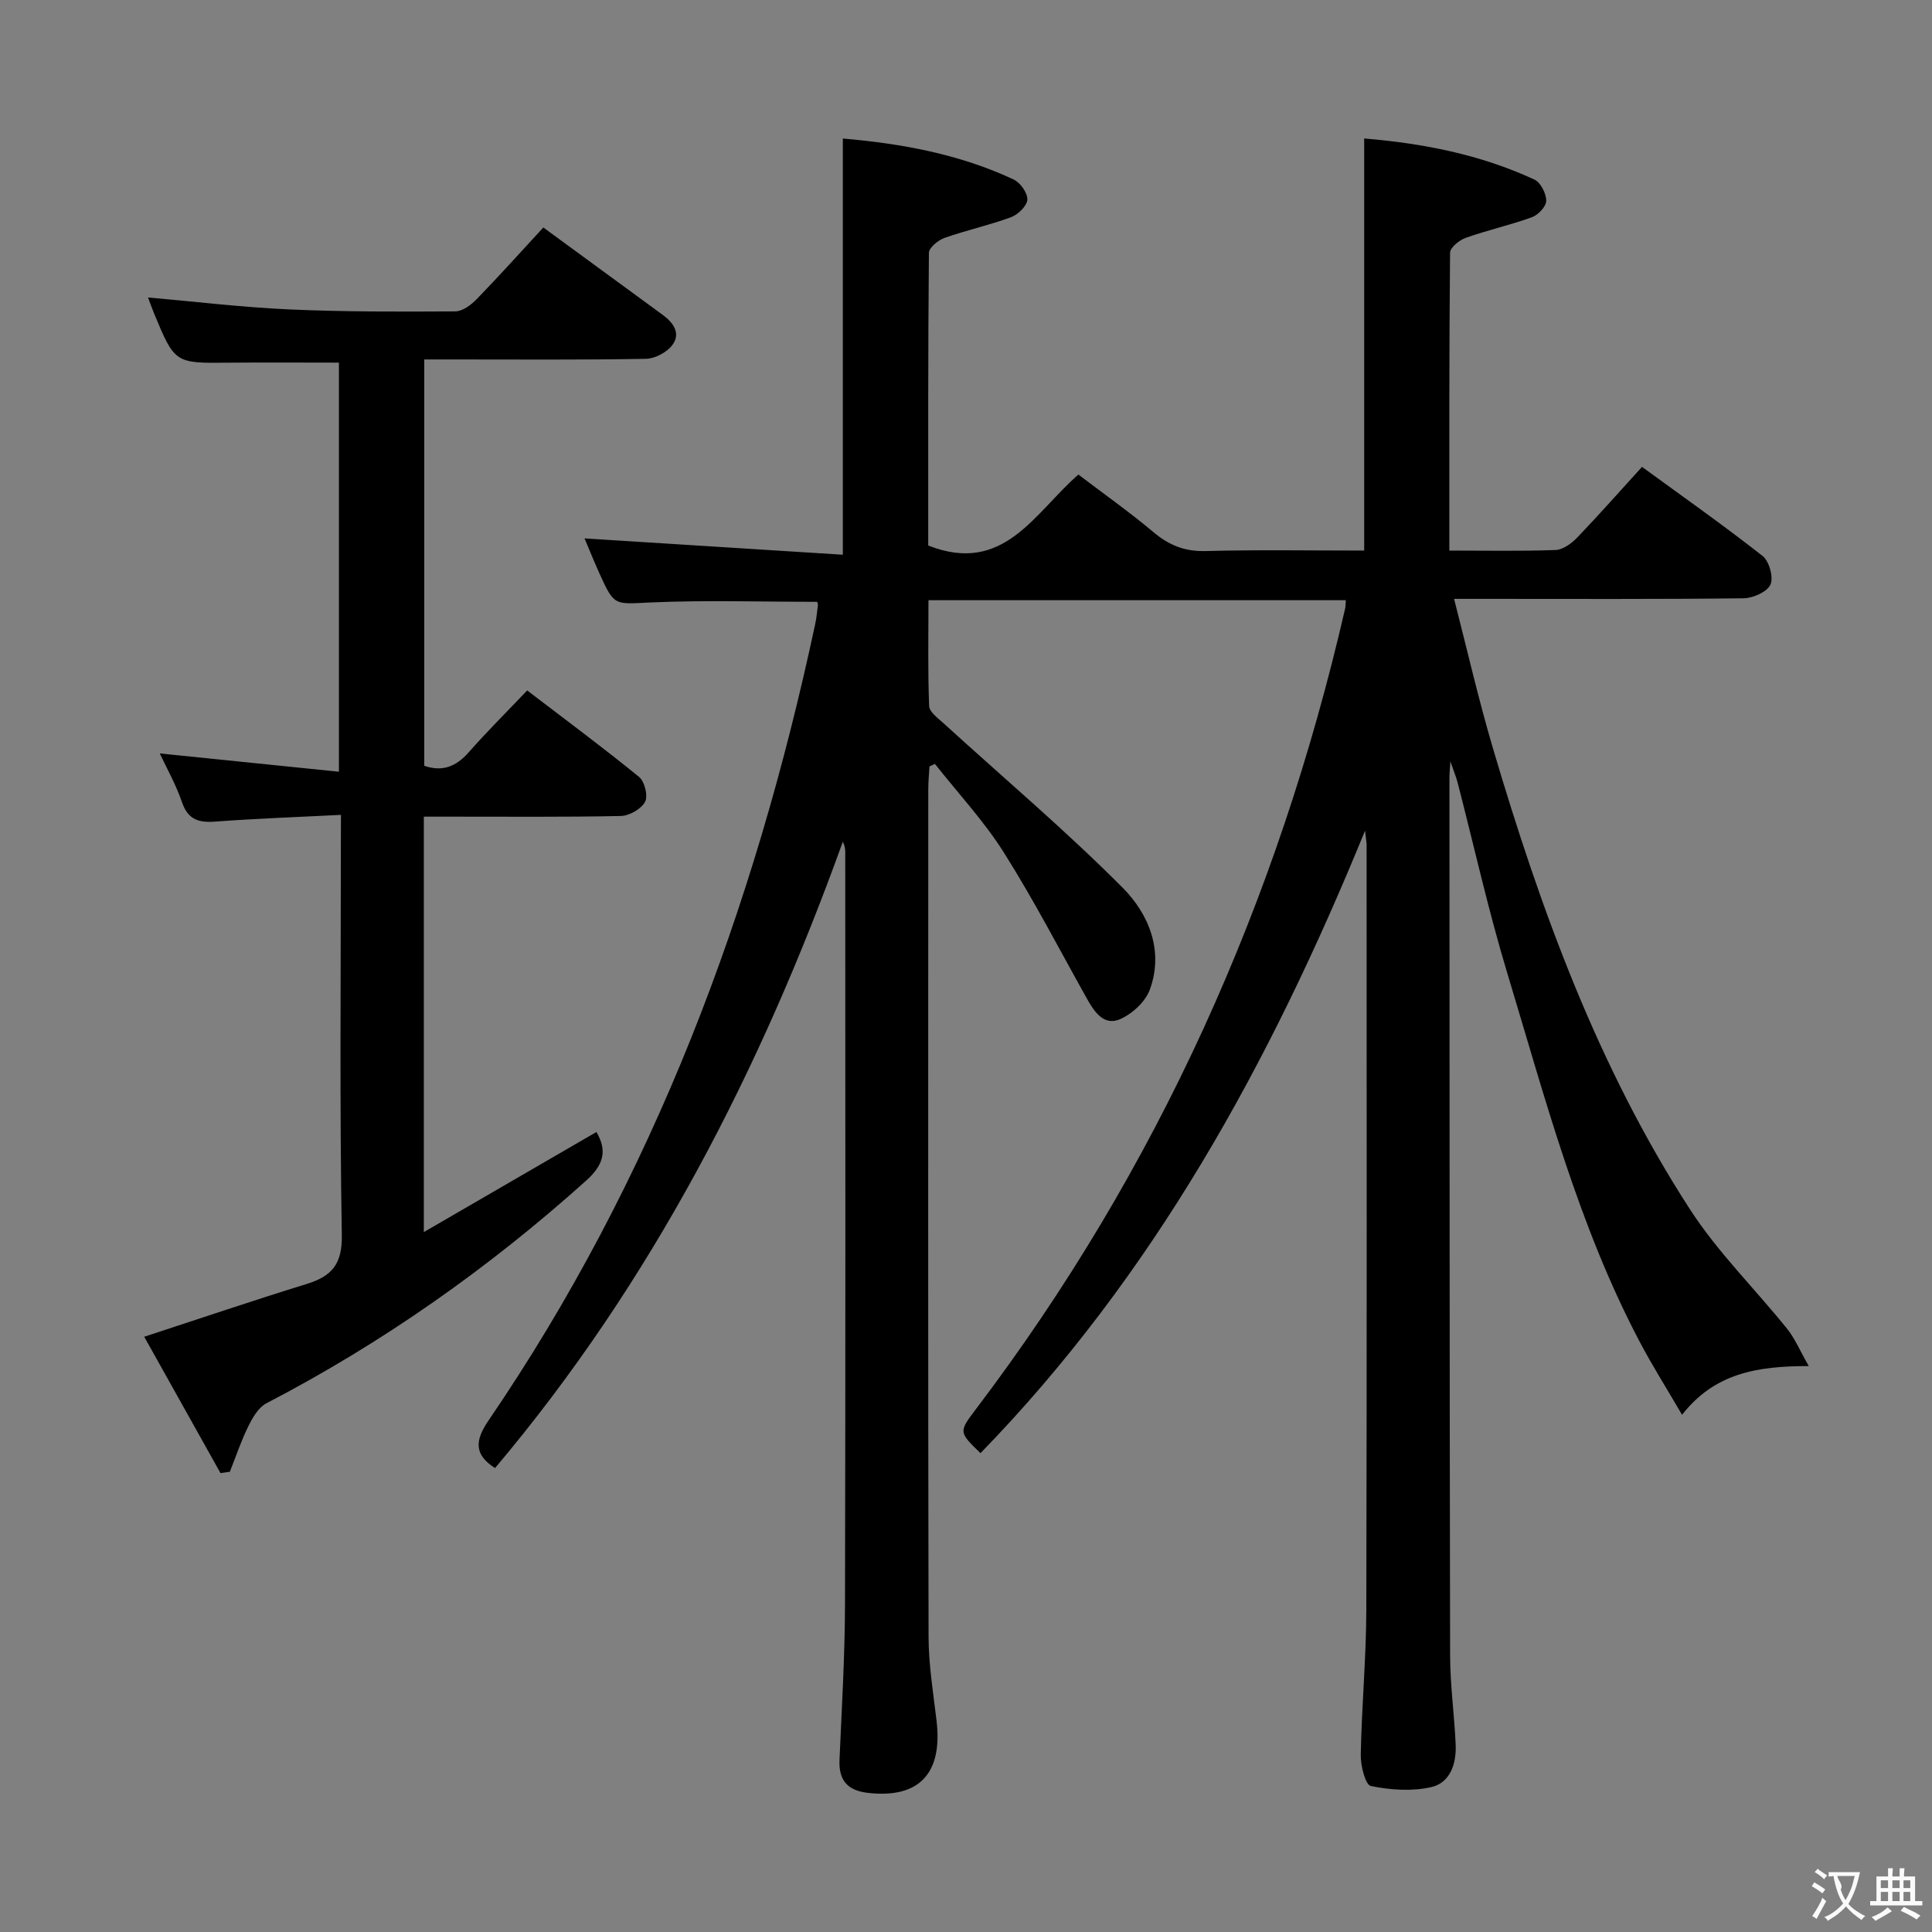 <svg enable-background="new 0 0 400 400" viewBox="0 0 400 400" xmlns="http://www.w3.org/2000/svg"><rect x="0" y="0" width="400" height="400" fill="#808080" stroke="none"/><path d="m300.07 113.99c7.75 0 14.89.15 22.02-.12 1.53-.06 3.3-1.37 4.46-2.58 4.48-4.67 8.77-9.53 13.41-14.63 8.5 6.2 16.9 12.11 24.97 18.45 1.37 1.08 2.3 4.45 1.62 5.93-.69 1.51-3.6 2.8-5.56 2.83-17.83.21-35.66.12-53.49.12-1.82 0-3.64 0-6.45 0 2.74 10.63 5.07 20.88 8.05 30.94 9.87 33.41 21.75 66.06 40.81 95.48 5.74 8.86 13.44 16.43 20.1 24.71 1.59 1.97 2.59 4.42 4.48 7.71-10.82-.01-19.53 1.52-26.24 10.09-3.08-5.3-6.13-10.11-8.78-15.14-12.71-24.12-19.56-50.39-27.39-76.26-3.94-13-6.88-26.3-10.29-39.47-.28-1.08-.71-2.13-1.5-4.42-.13 1.96-.2 2.57-.2 3.18.03 60.66.02 121.32.14 181.98.01 6.13.88 12.26 1.15 18.4.17 3.93-1.1 7.92-5.08 8.82s-8.45.59-12.49-.24c-1.12-.23-2.12-4.2-2.08-6.43.18-9.98 1.12-19.95 1.15-29.93.13-52.83.06-105.65.06-158.48 0-.49-.1-.98-.32-2.95-19.68 48.18-43.87 92.14-79.62 128.88-4.5-4.36-4.53-4.39-.98-9.07 37.66-49.65 62.53-105.19 76.47-165.77.11-.47.09-.97.15-1.75-28.65 0-57.22 0-86.41 0 0 7.36-.15 14.64.14 21.91.05 1.24 1.84 2.52 3 3.58 12.4 11.31 25.25 22.16 37.07 34.04 5.36 5.39 8.57 13.01 5.62 21.09-.91 2.5-3.63 5.01-6.14 6.11-3.34 1.47-5.33-1.46-6.87-4.22-5.68-10.14-11.03-20.49-17.23-30.3-4.11-6.51-9.46-12.24-14.25-18.32-.38.17-.75.34-1.13.51-.09 1.57-.25 3.15-.25 4.72-.01 58.49-.06 116.99.06 175.48.01 5.79.96 11.58 1.65 17.36 1.3 10.94-3.59 16.13-14.09 14.98-4.26-.46-6.19-2.51-6-6.86.47-10.8 1.12-21.62 1.14-32.42.12-51.83.06-103.65.05-155.48 0-.66-.07-1.32-.5-2.18-16.99 47.16-39.53 91.19-72.01 129.68-4.36-2.79-4.18-5.69-1.37-9.82 34.24-50.15 55.03-105.85 67.65-164.89.28-1.3.41-2.63.57-3.95.03-.29-.14-.6-.17-.69-11.53 0-23.01-.37-34.44.13-7.52.33-7.51.89-10.65-6.07-1.15-2.56-2.2-5.17-3.06-7.19 17.66 1.12 35.41 2.24 53.48 3.38 0-29.25 0-57.43 0-86.17 12.19 1.05 24.15 3.23 35.36 8.48 1.38.64 2.91 2.8 2.84 4.17-.07 1.31-1.93 3.1-3.38 3.64-4.49 1.66-9.22 2.68-13.75 4.28-1.33.47-3.24 2.03-3.25 3.1-.19 20.3-.14 40.61-.14 60.59 15.63 6.18 22-6.77 31.09-14.69 5.3 4.04 10.59 7.76 15.52 11.91 3.23 2.72 6.47 4.04 10.79 3.93 10.94-.29 21.9-.1 32.86-.1 0-28.57 0-56.63 0-85.32 12.15 1.01 24.06 3.31 35.26 8.52 1.28.59 2.42 2.87 2.43 4.37.01 1.16-1.64 2.93-2.93 3.4-4.5 1.64-9.22 2.68-13.73 4.28-1.33.47-3.24 2.01-3.25 3.08-.2 20.3-.15 40.62-.15 61.67z" fill="#010000"/><path d="m70.59 168.71c-9.23.47-17.69.77-26.14 1.4-3.44.25-5.57-.5-6.78-4.05-1.22-3.57-3.11-6.91-4.59-10.07 12.26 1.25 24.41 2.49 37.09 3.79 0-28.9 0-56.77 0-84.7-7.68 0-15.26-.06-22.83.01-11.14.12-11.15.16-15.49-10.32-.44-1.06-.82-2.16-1.2-3.18 9.8.86 19.46 2.03 29.16 2.47 11.47.51 22.97.48 34.45.41 1.51-.01 3.29-1.35 4.45-2.55 4.63-4.77 9.07-9.72 13.78-14.82 8.37 6.13 16.55 12.11 24.73 18.1 2.23 1.63 3.8 3.87 1.94 6.29-1.15 1.49-3.58 2.77-5.46 2.8-13.33.24-26.66.13-40 .13-1.81 0-3.63 0-5.86 0v84.13c3.74 1.29 6.58.18 9.18-2.77 3.83-4.35 7.95-8.44 12.13-12.83 8.25 6.31 15.86 11.94 23.18 17.92 1.15.94 1.87 3.95 1.22 5.15-.81 1.48-3.24 2.88-5 2.92-11.66.25-23.33.13-35 .14-1.82 0-3.63 0-5.8 0v86.01c12.4-7.19 24.07-13.96 35.73-20.72 2.36 3.99 1.39 6.91-2.15 10.09-20.17 18.11-42.12 33.57-66.18 46.08-1.64.85-2.86 2.97-3.74 4.76-1.5 3.03-2.57 6.26-3.82 9.41-.65.09-1.29.19-1.94.28-5.28-9.45-10.57-18.9-15.79-28.23 11.51-3.76 22.49-7.49 33.58-10.91 5.22-1.61 7.43-4.05 7.33-10.14-.46-26.66-.2-53.33-.2-79.99.02-1.99.02-3.96.02-7.01z" fill="#010000"/><g fill="#fbfafa"><path d="m377.9 391.2c-.2.3-.4.5-.6.8-.7-.6-1.4-1-2.2-1.5.2-.3.4-.5.5-.8.6.4 1.4.8 2.3 1.5zm-1.8 6.1c-.2-.2-.5-.4-.9-.6.4-.6.8-1.2 1.2-1.9s.7-1.3.9-1.9c.3.3.5.5.8.7-.7 1.3-1.4 2.6-2 3.7zm2.2-9c-.3.3-.5.5-.6.8-.6-.6-1.3-1.1-2-1.5.3-.3.5-.5.6-.7.6.5 1.3.9 2 1.4zm.3.2v-.9h2 4.5c-.3 1.3-.6 2.5-1 3.6s-.9 2.1-1.4 3c.4.5 1 1 1.6 1.4s1.2.8 1.9 1.1c-.3.2-.5.4-.8.8-.4-.3-1-.7-1.6-1.2s-1.2-1.1-1.6-1.6c-.5.6-1.1 1.1-1.7 1.6s-1.4.9-2.1 1.4c-.1-.3-.3-.5-.7-.8.6-.2 1.2-.5 1.9-1s1.4-1.1 2-1.8c-.5-.8-.9-1.6-1.2-2.5s-.6-2-.8-3.2c-.4.1-.7.1-1 .1zm2.5 2.7c.3 1 .7 1.7 1 2.2.3-.5.6-1.1 1-2s.6-1.9.9-3h-3.2-.4c.1.9 1.3 1.8.7 2.8z"/><path d="m396.5 388.5v1.5 3.6h1.5v.9c-.4 0-1 0-1.7 0h-7.9c-.5 0-.9 0-1.2 0v-.9h1.3v-3.5c0-.7 0-1.2 0-1.6h2.4c0-.8 0-1.4 0-1.7h1c0 .3-.1.8-.1 1.7h1.5c0-.8 0-1.4 0-1.7h1c0 .3-.1.9-.1 1.7zm-8.2 9.2c-.2-.3-.5-.5-.8-.8.8-.3 1.4-.6 1.9-.9s1-.7 1.4-1.1c.3.3.6.5.9.8-1.6 1-2.8 1.6-3.4 2zm2.6-6.8v-1.6h-1.5v1.6zm0 2.7v-1.9h-1.5v1.9zm2.4-2.7v-1.6h-1.5v1.6zm0 2.7v-1.9h-1.5v1.9zm.2 2 .7-.8c.4.2.9.5 1.6.8s1.3.7 1.8 1c-.3.3-.5.5-.8.8-.4-.3-1.5-1-3.3-1.8zm2-4.7v-1.6h-1.4v1.6zm0 2.7v-1.9h-1.4v1.9z"/></g></svg>